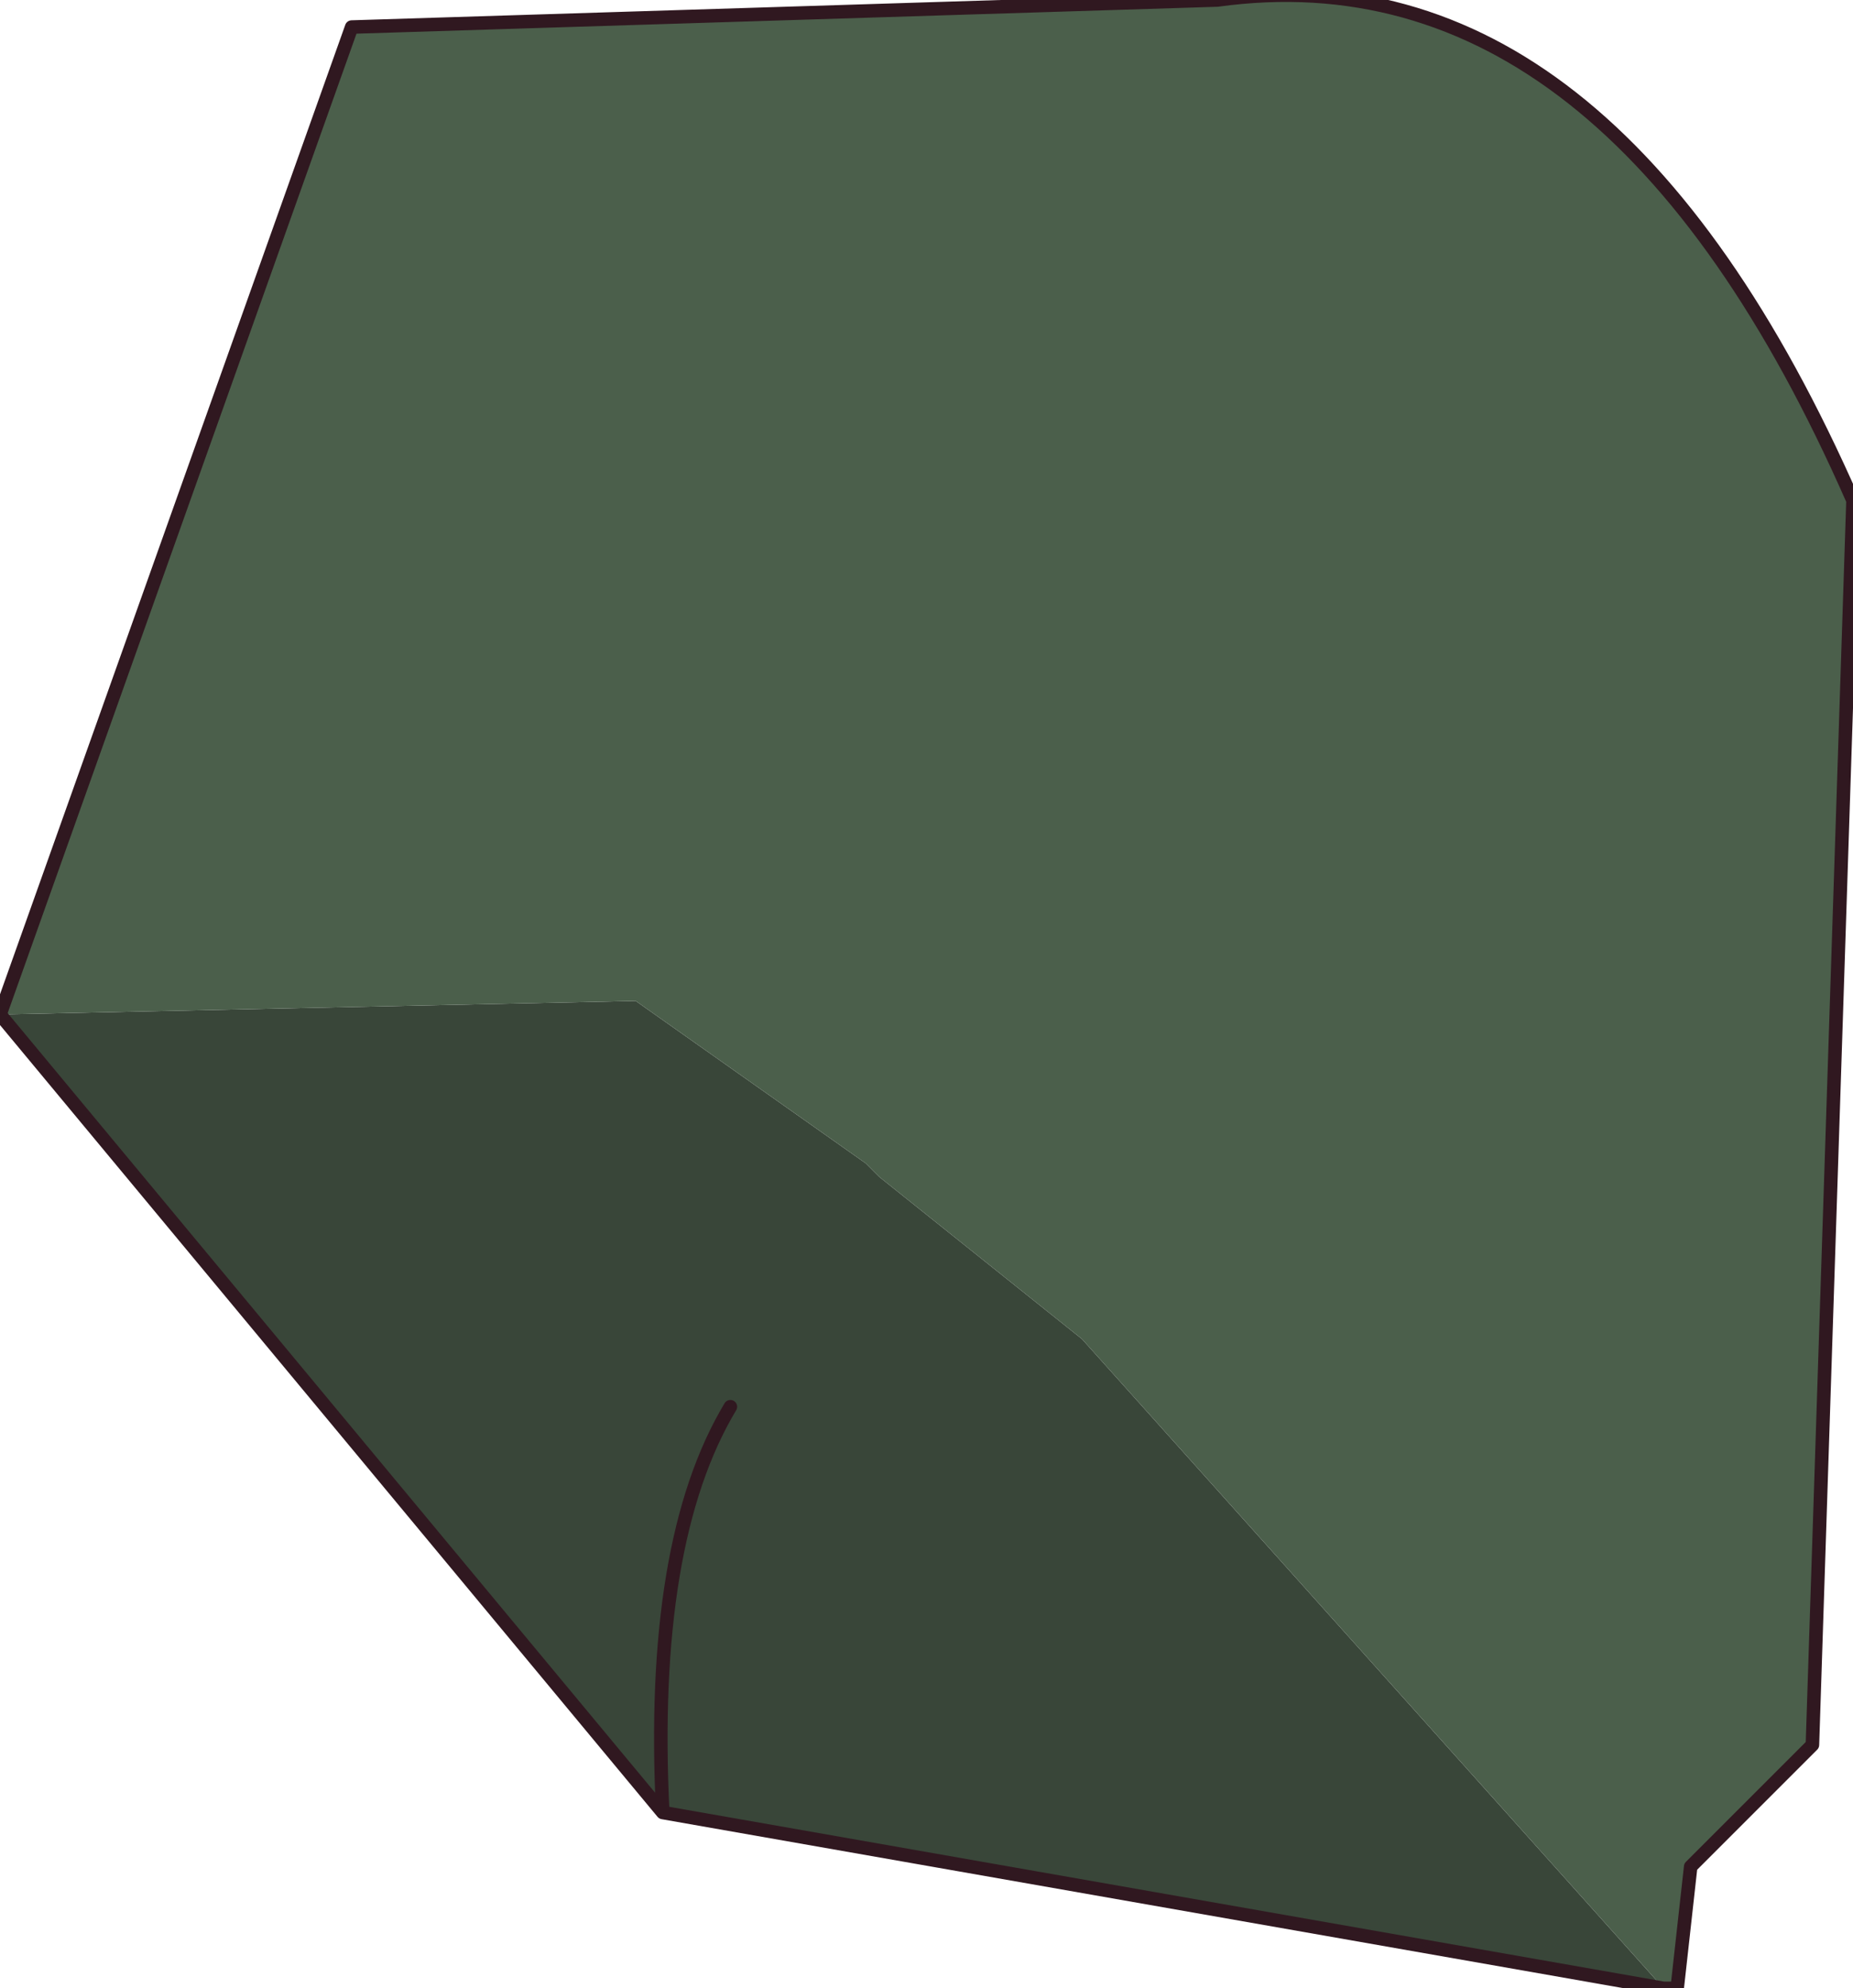 <?xml version="1.0" encoding="UTF-8" standalone="no"?>
<svg xmlns:xlink="http://www.w3.org/1999/xlink" height="7.35px" width="6.85px" xmlns="http://www.w3.org/2000/svg">
  <g transform="matrix(1.0, 0.0, 0.0, 1.0, 3.0, -0.55)">
    <path d="M-3.0 4.3 L-0.65 4.25 0.2 4.85 0.25 4.9 1.0 5.5 3.15 7.9 -0.55 7.25 -3.0 4.3 M-0.3 5.75 Q-0.6 6.25 -0.55 7.25 -0.6 6.25 -0.3 5.75" fill="#394639" fill-rule="evenodd" stroke="none"/>
    <path d="M-3.0 4.3 L-1.7 0.65 1.5 0.55 Q2.95 0.35 3.85 2.4 L3.7 7.0 3.25 7.45 3.2 7.9 3.15 7.9 1.0 5.5 0.25 4.9 0.2 4.85 -0.65 4.25 -3.0 4.3" fill="#4b5f4b" fill-rule="evenodd" stroke="none"/>
    <path d="M3.15 7.9 L3.2 7.9 3.25 7.45 3.7 7.0 3.85 2.4 Q2.95 0.35 1.5 0.55 L-1.7 0.65 -3.0 4.3 -0.55 7.25 Q-0.6 6.25 -0.3 5.75 M3.15 7.9 L-0.55 7.25" fill="none" stroke="#301820" stroke-linecap="round" stroke-linejoin="round" stroke-width="0.05"/>
  </g>
</svg>
